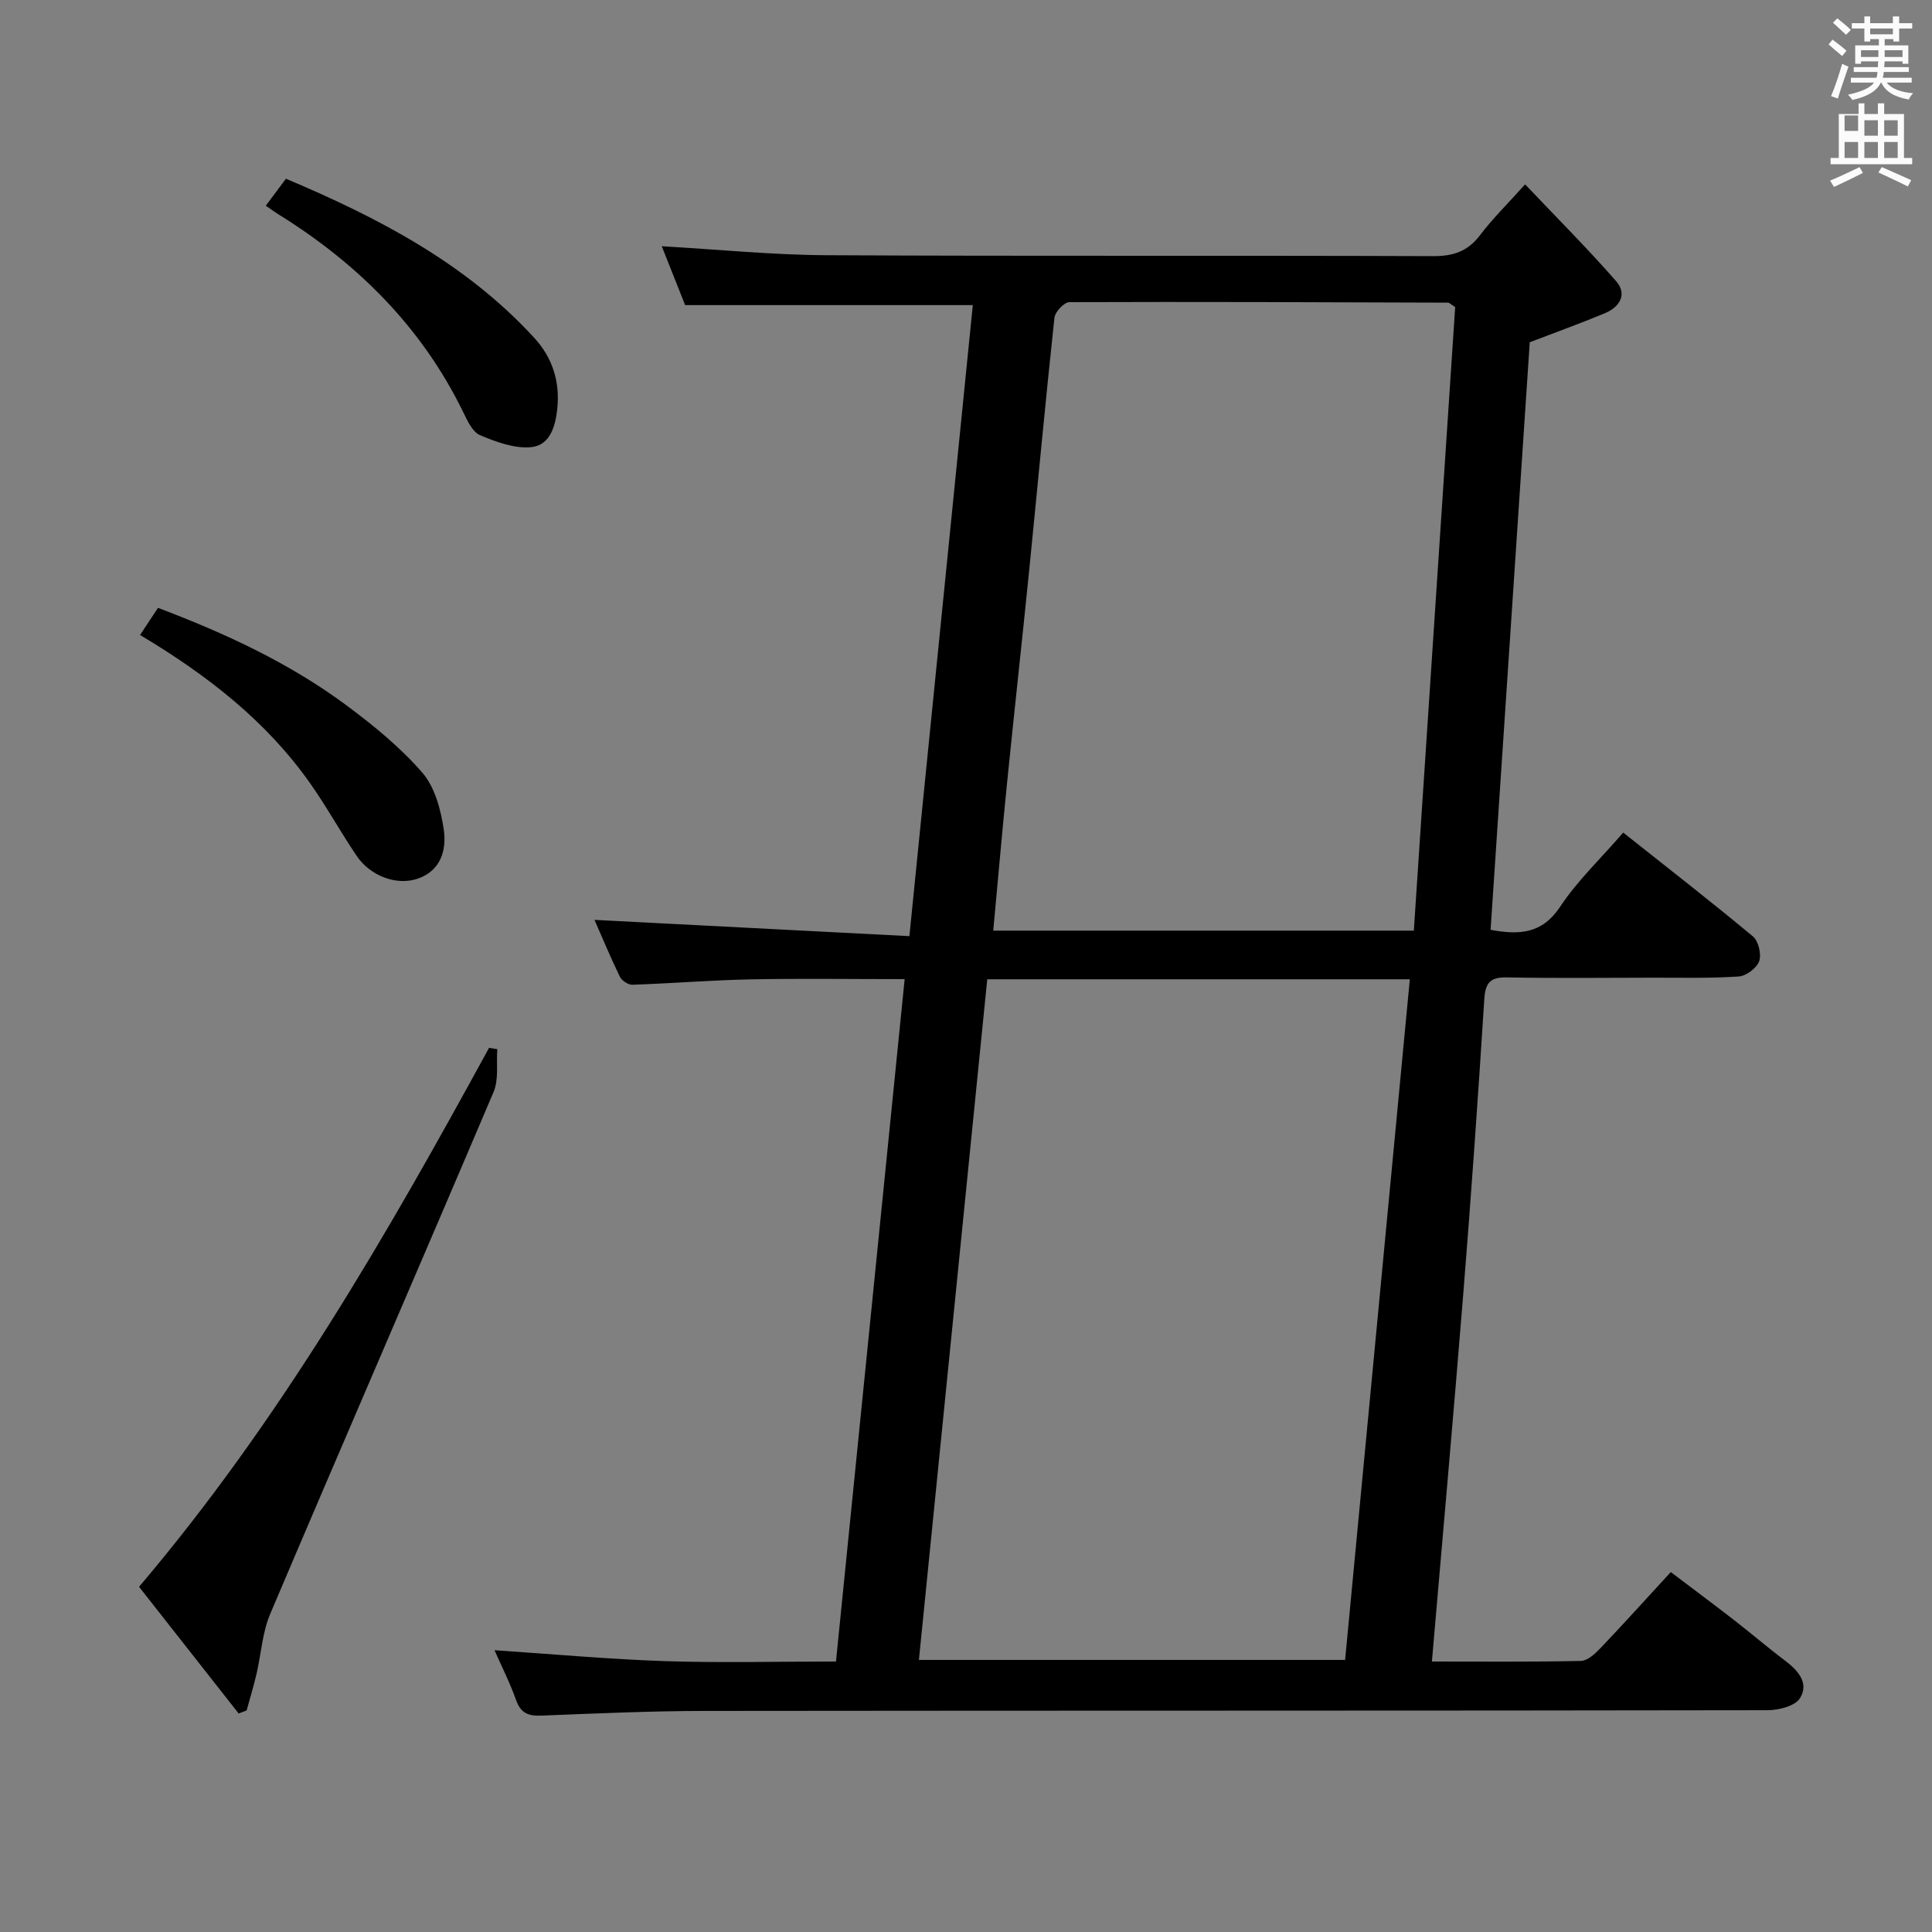 <svg enable-background="new 0 0 400 400" viewBox="0 0 400 400" xmlns="http://www.w3.org/2000/svg"><rect x="0" y="0" width="400" height="400" fill="#808080" stroke="none"/><path d="m378.6 9.2.8-1c.9.7 1.9 1.4 2.9 2.3l-.9 1.1c-1.1-.9-2-1.7-2.8-2.4zm.5 10.7c.9-2.1 1.6-4.3 2.3-6.7.4.2.8.4 1.3.6-.7 2.1-1.5 4.3-2.2 6.6zm.4-15.2.9-.9c1 .8 2 1.6 2.8 2.4l-1 1c-1-.9-1.9-1.8-2.7-2.5zm12.5-1.3h1.2v1.4h2.7v1.1h-2.7v2.7h-1.2v-.5h-1.8v1.3h4.9v3.8h-1.2v-.5h-3.7c0 .4-.1.9-.1 1.2h5.1v1h-5.2c0 .5-.1.9-.2 1.2h6v1h-5.2c1.1 1.3 2.9 2 5.5 2.2-.4.4-.7.8-.9 1.3-2.9-.5-4.8-1.6-5.7-3.5h-.1c-.8 1.7-2.7 2.9-5.9 3.6-.2-.4-.6-.8-.9-1.1 2.8-.6 4.6-1.4 5.4-2.5h-4.8v-1h5.3c.1-.3.2-.7.2-1.2h-4.9v-1h5c0-.4 0-.8.1-1.2h-3.6v.5h-1.2v-3.8h4.9v-1.3h-1.8v.5h-1.2v-2.7h-2.6v-1.1h2.6v-1.4h1.2v1.4h4.7v-1.4zm-6.7 8.4h3.6c0-.4 0-.9 0-1.4h-3.6zm1.9-4.7h4.7v-1.2h-4.7zm6.7 3.3h-3.7v1.4h3.7z" fill="#fafbfa"/><path d="m384.7 21.4h1.3v2.2h2.8v-2.2h1.3v2.2h4.1v9.1h1.7v1.3h-16.9v-1.3h1.7v-9.1h4.1v-2.2zm.3 13.2.7 1.2c-1.8.9-3.8 1.9-6 2.9-.2-.4-.5-.8-.8-1.3 2.4-1 4.4-2 6.1-2.8zm-3.1-7.5h2.8v-3.2h-2.8v4.2zm0 5.6h2.8v-3.3h-2.8zm4.1-4.6h2.8v-3.2h-2.8zm0 4.6h2.8v-3.3h-2.8zm3.6 1.9c2.1.9 4.1 1.8 6.1 2.7l-.7 1.3c-2.2-1.1-4.2-2-6.1-2.9zm3.3-9.7h-2.8v3.2h2.8zm-2.8 7.8h2.8v-3.3h-2.8z" fill="#fafbfa"/><g fill="#010000"><path d="m102.38 341.66c12.15.81 23.7 1.87 35.28 2.26 11.48.38 22.98.08 35.42.08 4.73-47.01 9.46-93.96 14.22-141.28-11.1 0-21.55-.16-31.99.05-8.14.16-16.26.84-24.4 1.11-.87.03-2.19-.88-2.59-1.69-2-4.14-3.77-8.4-5.24-11.74 21.49 1.11 42.98 2.22 65.2 3.37 4.45-44.24 8.79-87.45 13.13-130.65-19.81 0-39.18 0-59.56 0-1.34-3.39-3.09-7.79-4.84-12.19 11.53.66 22.85 1.8 34.17 1.86 41.83.22 83.66.03 125.48.19 4.21.02 7.22-.97 9.78-4.36 2.6-3.43 5.7-6.47 9.32-10.5 6.46 6.81 12.87 13.22 18.83 20.03 2.42 2.77.7 5.41-2.38 6.68-5.04 2.09-10.18 3.94-15.49 5.98-2.69 40.28-5.39 80.86-8.11 121.65 5.93 1.09 10.65.88 14.42-4.81 3.55-5.36 8.34-9.89 13.04-15.32 9.04 7.17 18.06 14.18 26.85 21.49 1.15.96 1.8 3.69 1.3 5.12s-2.69 3.08-4.23 3.18c-5.97.4-11.99.24-17.98.25-10 .02-20 .13-29.99-.06-3.45-.07-4.49 1.04-4.71 4.51-1.3 20.41-2.73 40.82-4.37 61.2-2.02 25.14-4.28 50.26-6.48 75.93 10.59 0 20.72.1 30.83-.12 1.36-.03 2.9-1.43 3.98-2.56 4.82-5.05 9.5-10.24 14.65-15.84 4.37 3.31 8.72 6.55 13 9.86 3.55 2.75 6.96 5.69 10.55 8.39 2.73 2.06 5.16 4.67 3.2 7.86-1 1.62-4.37 2.48-6.68 2.49-73.32.13-146.65.06-219.97.15-11.31.01-22.63.52-33.93.97-2.68.11-4.28-.49-5.24-3.22-1.27-3.58-3-6.99-4.47-10.32zm189.51-138.91c-29.47 0-58.37 0-87.49 0-4.74 47.16-9.44 93.99-14.15 140.92h88.24c4.47-47.04 8.92-93.81 13.4-140.92zm9.39-139.18c-1.14-.74-1.28-.91-1.42-.91-26.15-.09-52.31-.2-78.46-.1-1.08 0-2.96 2.01-3.09 3.23-1.89 17.52-3.5 35.07-5.26 52.6-1.48 14.71-3.11 29.41-4.59 44.12-1.01 10-1.87 20.02-2.82 30.17h87.08c2.87-43.26 5.73-86.33 8.56-129.11z"/><path d="m102.96 217.22c-.22 2.97.33 6.27-.77 8.86-15.32 36.06-30.93 72-46.25 108.07-1.64 3.87-1.87 8.33-2.85 12.5-.59 2.51-1.35 4.99-2.03 7.48-.55.21-1.1.42-1.65.63-6.8-8.65-13.6-17.3-20.62-26.23 29.1-34.28 51.21-72.65 72.46-111.58.56.09 1.13.18 1.71.27z"/><path d="m29 131.47c1.34-2.03 2.42-3.67 3.71-5.62 13.96 5.28 27.3 11.45 39.19 20.31 5.56 4.14 11.05 8.63 15.56 13.84 2.58 2.99 3.8 7.63 4.41 11.71.62 4.15-.53 8.5-5.3 10.18-4.38 1.55-9.88-.49-12.72-4.68-3.35-4.95-6.23-10.21-9.68-15.09-9.07-12.85-21.22-22.32-35.17-30.65z"/><path d="m55.03 42.59c1.5-2.02 2.69-3.61 4.17-5.59 19.03 8.04 37.15 17.42 51.39 32.92 3.78 4.12 5.37 9.04 4.79 14.7-.39 3.75-1.56 7.59-5.42 7.96-3.44.33-7.24-1.08-10.57-2.48-1.56-.65-2.61-2.97-3.47-4.74-8.57-17.58-21.81-30.76-38.25-40.97-.84-.52-1.64-1.11-2.64-1.8z"/></g></svg>